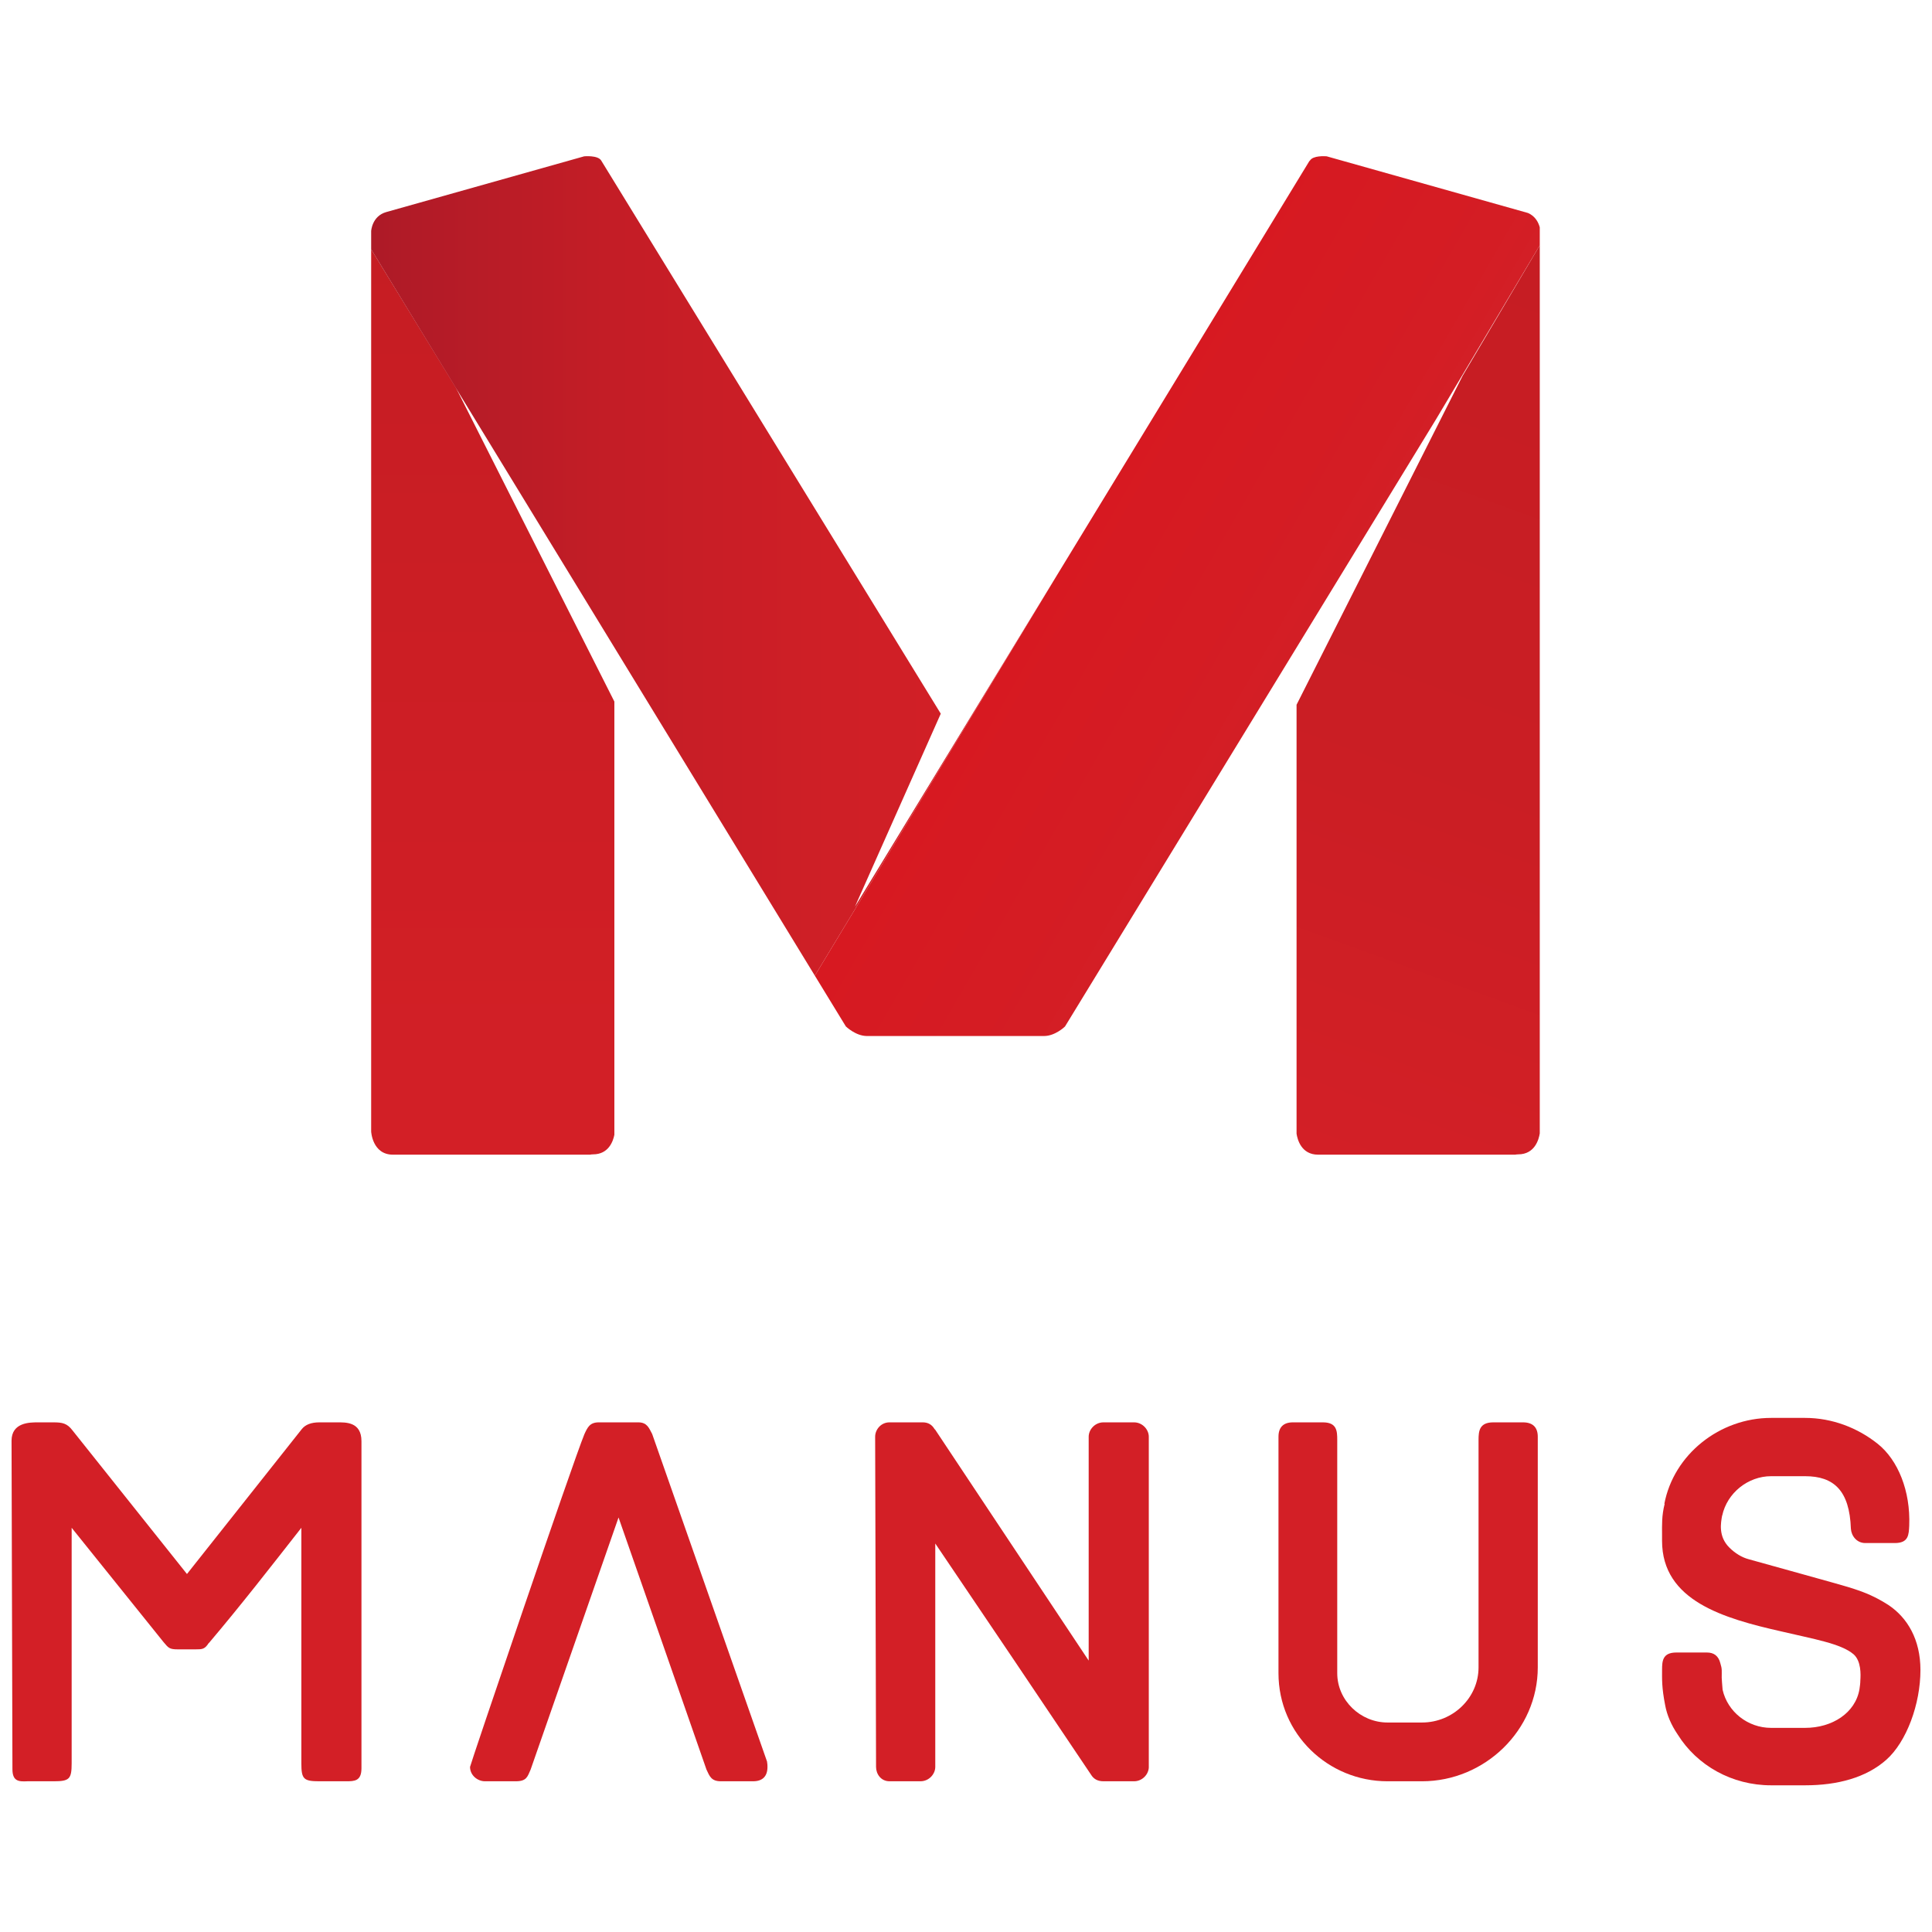 <?xml version="1.0" encoding="UTF-8"?>
<!-- Generator: Adobe Illustrator 16.0.0, SVG Export Plug-In . SVG Version: 6.00 Build 0)  -->
<!DOCTYPE svg PUBLIC "-//W3C//DTD SVG 1.1//EN" "http://www.w3.org/Graphics/SVG/1.1/DTD/svg11.dtd">
<svg version="1.1" id="Layer_1" xmlns="http://www.w3.org/2000/svg" xmlns:xlink="http://www.w3.org/1999/xlink" x="0px" y="0px" width="100px" height="100px" viewBox="0 0 250 250" enable-background="new 0 0 250 250" xml:space="preserve">
<linearGradient id="SVGID_1_" gradientUnits="userSpaceOnUse" x1="172.173" y1="150.199" x2="213.41" y2="36.903">
	<stop offset="0" style="stop-color:#D31F26"/>
	<stop offset="0.447" style="stop-color:#CA1E24"/>
	<stop offset="1" style="stop-color:#C61D23"/>
</linearGradient>
<path fill="url(#SVGID_1_)" d="M189.262,48.626l-21.488,42.569v55.504c0.111,0.748,0.615,2.715,2.789,2.715h25.504  c0.113-0.023,0.236-0.041,0.385-0.041c2.172,0,2.678-1.971,2.793-2.715V31.747L189.262,48.626z"/>
<linearGradient id="SVGID_2_" gradientUnits="userSpaceOnUse" x1="63.764" y1="32.258" x2="63.764" y2="149.415">
	<stop offset="0" style="stop-color:#C61D23"/>
	<stop offset="1" style="stop-color:#D31F26"/>
</linearGradient>
<path fill="url(#SVGID_2_)" d="M48.028,146.414c0,0,0.145,3,2.822,3h25.503c0.114-0.023,0.238-0.041,0.386-0.041  c2.012,0,2.594-1.689,2.76-2.531V90.784L58.99,50.159L48.028,32.258V146.414z"/>
<linearGradient id="SVGID_3_" gradientUnits="userSpaceOnUse" x1="48.028" y1="73.231" x2="136.935" y2="73.231">
	<stop offset="0" style="stop-color:#AD1A27"/>
	<stop offset="0.05" style="stop-color:#B11B27"/>
	<stop offset="0.355" style="stop-color:#C41D26"/>
	<stop offset="0.668" style="stop-color:#CF1F26"/>
	<stop offset="1" style="stop-color:#D31F26"/>
</linearGradient>
<path fill="url(#SVGID_3_)" d="M110.627,117.331l11.108-24.981L77.793,20.77v-0.001c-0.435-0.71-2.204-0.54-2.204-0.54  l-25.608,7.212l0,0c-1.856,0.522-1.953,2.464-1.953,2.464v2.353l57.412,93.993l31.496-52.09L110.627,117.331z"/>
<linearGradient id="SVGID_4_" gradientUnits="userSpaceOnUse" x1="166.825" y1="87.898" x2="137.393" y2="70.906">
	<stop offset="0" style="stop-color:#D31F26"/>
	<stop offset="0.176" style="stop-color:#D41D24"/>
	<stop offset="1" style="stop-color:#D71921"/>
</linearGradient>
<path fill="url(#SVGID_4_)" d="M197.711,27.558l-26.041-7.332c-0.268-0.021-1.762-0.105-2.158,0.543  c-0.023,0.034-0.047,0.05-0.076,0.066l-32.5,53.326l-31.496,52.09l4.012,6.567c0,0,1.273,1.242,2.725,1.242h22.925  c1.408,0,2.645-1.164,2.709-1.232l47.979-78.519l13.455-22.563v-2.325C199.102,28.871,198.721,27.985,197.711,27.558z"/>
<g>
	<path fill="#D31F26" d="M43.581,184.053c1.104,0,3.192-0.115,3.192,2.441v42.318c0,1.684-0.929,1.684-2.031,1.684h-3.426   c-2.031,0-2.321-0.289-2.321-2.326v-30.473c-4.005,5.109-7.838,10.043-12.017,14.975l0.058-0.115   c-0.522,0.869-0.871,0.869-1.741,0.869h-2.263c-1.104,0-1.22-0.17-1.859-0.926l-11.9-14.803v30.473   c0,2.037-0.292,2.326-2.322,2.326H3.526c-1.104,0.059-1.917,0-1.917-1.568l-0.115-42.492c0-2.383,2.38-2.383,3.368-2.383h2.088   c1.102,0,1.743,0.119,2.438,1.049l14.805,18.574l14.859-18.75c0.463-0.58,1.217-0.873,2.263-0.873H43.581z"/>
	<path fill="#D31F26" d="M148.656,228.639c0,0.928-0.816,1.857-1.916,1.857h-3.947c-0.754,0-1.277-0.289-1.627-0.873   c-6.963-10.393-13.002-19.33-20.142-29.893v28.908c0,0.928-0.813,1.857-1.916,1.857h-4.007c-1.102,0-1.74-0.93-1.74-1.857   l-0.117-42.727c0-0.926,0.754-1.859,1.856-1.859h4.297c0.695,0,1.219,0.293,1.568,0.934v-0.061l19.91,29.953v-28.967   c0-0.926,0.812-1.859,1.916-1.859h3.947c1.1,0,1.916,0.934,1.916,1.859V228.639z"/>
	<path fill="#D31F26" d="M198.988,215.752c0,8.123-6.85,14.744-14.977,14.744h-4.471c-7.662,0-14.105-6.094-14.105-13.992v-30.592   c0-1.217,0.637-1.859,1.857-1.859h3.889c1.801,0,1.857,1.104,1.857,2.268v30.184c0,3.541,3.018,6.387,6.502,6.387h4.471   c4.002,0,7.312-3.193,7.312-7.139V186.32c0-1.164,0.119-2.268,1.918-2.268h3.83c1.275,0,1.916,0.643,1.916,1.859V215.752z"/>
	<path fill="#D31F26" d="M244.094,227.709c-2.611,2.32-6.326,3.309-10.508,3.309h-4.41c-5.051,0-9.578-2.555-12.076-6.562   c-0.869-1.275-1.393-2.551-1.623-3.77c-0.465-2.381-0.406-3.369-0.406-4.703v0.115c0-1.16,0.057-2.264,1.855-2.264h3.949   c0.928,0,1.508,0.465,1.738,1.395c0.238,0.754,0.176,0.926,0.176,1.855c0,0.289,0.062,0.816,0.115,1.57   c0.639,2.842,3.254,4.932,6.271,4.932h4.41c3.482,0,6.5-1.914,7.027-4.992c0.055-0.404,0.115-0.754,0.115-1.158   c0.055-0.754,0.115-2.498-0.871-3.369c-1.629-1.395-5.168-1.971-9.344-2.959c-7.436-1.684-15.443-3.947-15.443-11.727v-0.814   c0-1.215-0.059-2.438,0.346-4.002l-0.055,0.057c1.219-6.447,7.193-11.145,13.814-11.145h4.41c3.482,0,6.793,1.275,9.404,3.363   c2.613,2.092,4.24,6.098,4.066,10.568c-0.061,1.158-0.061,2.262-1.859,2.262h-3.83c-1.104,0-1.803-0.928-1.861-1.857   c-0.172-4.934-2.203-6.793-5.92-6.793h-4.41c-2.961,0-5.691,2.148-6.324,5.109v-0.059c-0.178,0.99-0.527,2.73,0.922,4.18   c0.758,0.758,1.627,1.277,2.498,1.51l6.68,1.857c3.48,0.988,5.975,1.627,7.428,2.146c1.564,0.525,2.902,1.219,4.062,1.977   c2.381,1.627,4.064,4.408,4.064,8.357C248.506,220.508,246.707,225.387,244.094,227.709z"/>
</g>
<path fill="#D31F26" d="M99.253,227.939l-14.86-42.375c-0.408-0.754-0.639-1.512-1.801-1.512h-5.109c-1.16,0-1.45,0.643-1.856,1.512  c-1.509,3.658-14.804,42.84-14.804,43.074c0,1.1,0.988,1.857,1.917,1.857h4.006c1.393,0,1.507-0.58,1.916-1.512l11.377-32.621  c0.639,1.799,11.378,32.621,11.378,32.621c0.405,0.873,0.637,1.512,1.857,1.512h4.18c1.217,0,1.856-0.639,1.856-1.857  C99.311,228.404,99.311,228.348,99.253,227.939z"/>
</svg>